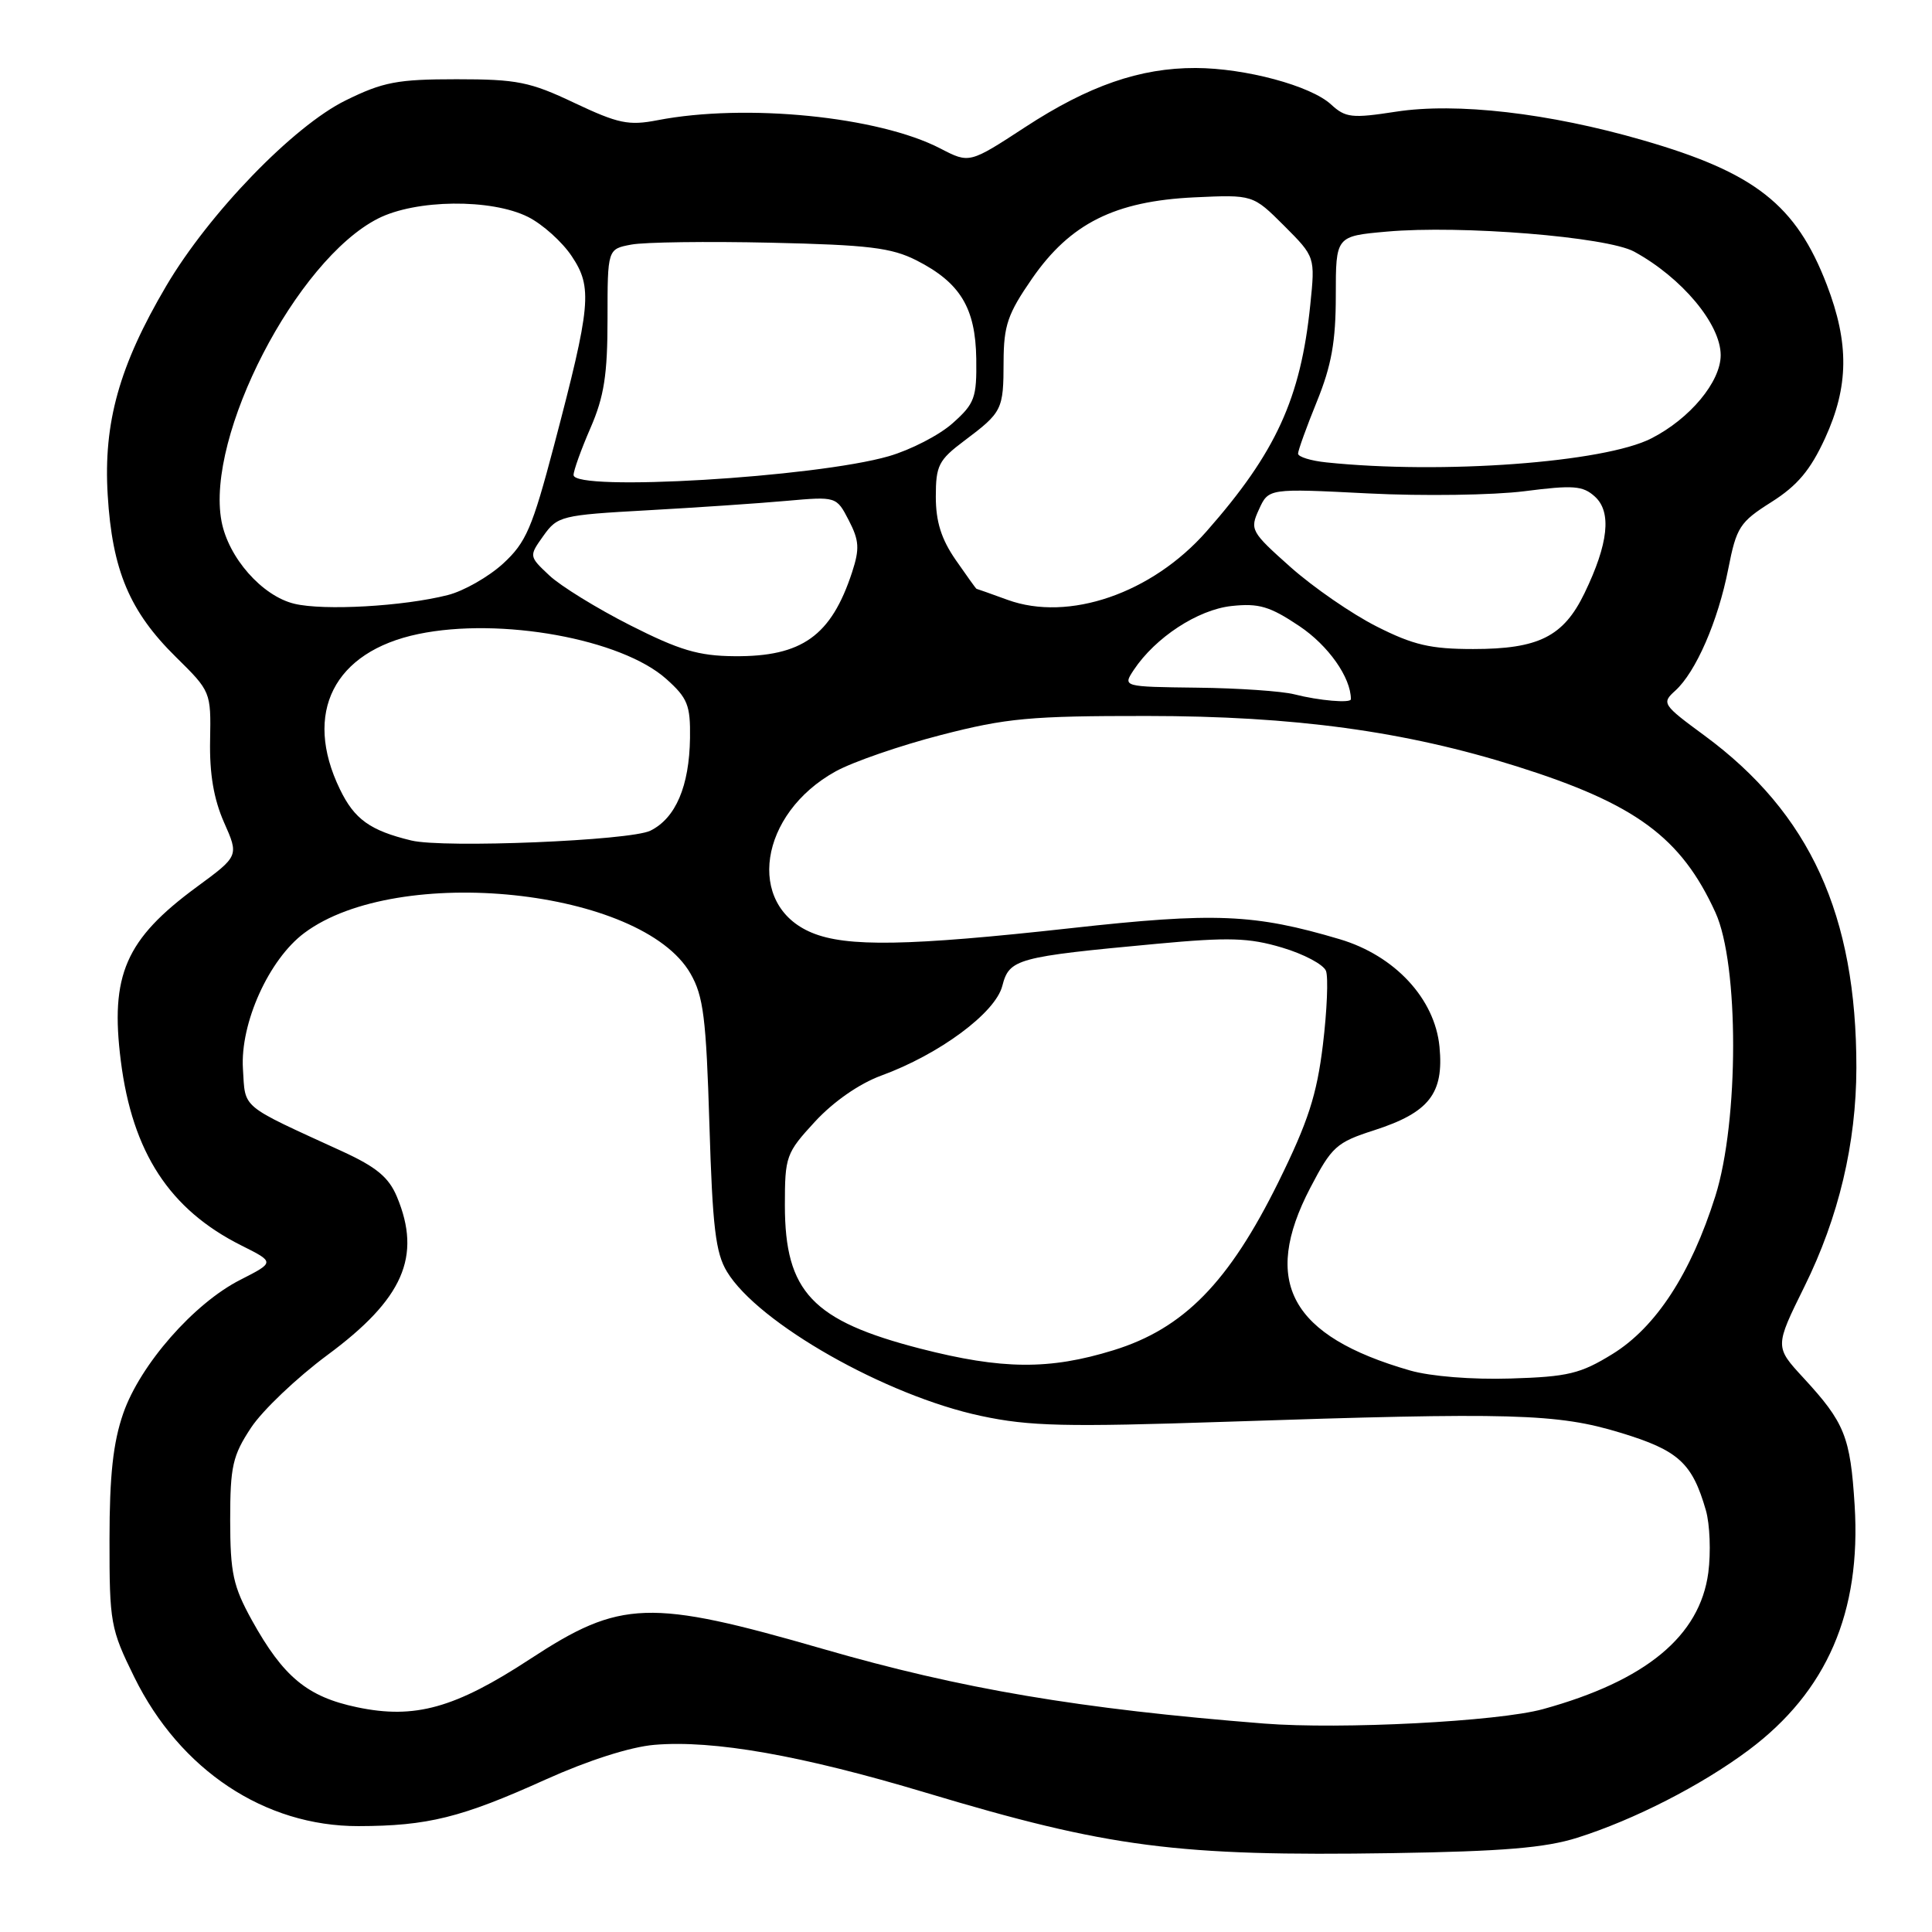 <?xml version="1.0" encoding="UTF-8" standalone="no"?>
<!DOCTYPE svg PUBLIC "-//W3C//DTD SVG 1.1//EN" "http://www.w3.org/Graphics/SVG/1.1/DTD/svg11.dtd" >
<svg xmlns="http://www.w3.org/2000/svg" xmlns:xlink="http://www.w3.org/1999/xlink" version="1.1" viewBox="0 0 256 256">
 <g >
 <path fill="currentColor"
d=" M 209.00 243.51 C 216.51 241.14 225.46 236.56 231.70 231.90 C 242.08 224.14 246.63 213.63 245.75 199.46 C 245.18 190.37 244.44 188.51 238.97 182.58 C 235.16 178.45 235.16 178.45 239.10 170.47 C 243.64 161.29 245.96 151.50 245.98 141.50 C 246.00 121.26 239.84 107.77 225.86 97.47 C 220.28 93.37 220.15 93.17 221.98 91.52 C 224.71 89.05 227.64 82.32 229.00 75.40 C 230.09 69.84 230.52 69.18 234.73 66.52 C 238.17 64.34 239.89 62.29 241.83 58.07 C 244.98 51.20 245.04 45.49 242.06 37.73 C 237.99 27.14 232.56 22.87 217.69 18.58 C 205.23 14.97 192.97 13.56 184.97 14.80 C 179.13 15.70 178.29 15.61 176.37 13.84 C 173.68 11.36 165.01 9.03 158.43 9.01 C 151.06 8.99 144.24 11.36 135.85 16.84 C 128.45 21.67 128.45 21.67 124.61 19.68 C 116.43 15.43 98.82 13.67 87.12 15.93 C 83.30 16.67 81.92 16.38 76.12 13.64 C 70.23 10.84 68.51 10.50 60.50 10.50 C 52.67 10.50 50.76 10.86 45.81 13.30 C 38.89 16.69 27.69 28.27 22.02 37.90 C 15.80 48.46 13.69 56.01 14.27 65.58 C 14.87 75.56 17.17 81.02 23.32 87.07 C 27.93 91.61 27.96 91.68 27.84 98.07 C 27.75 102.52 28.32 105.87 29.68 108.96 C 31.66 113.42 31.66 113.42 26.05 117.54 C 16.63 124.47 14.57 129.21 16.01 140.59 C 17.55 152.72 22.47 160.26 31.96 165.02 C 36.42 167.25 36.42 167.25 31.85 169.58 C 25.69 172.70 18.57 180.83 16.33 187.28 C 14.99 191.14 14.51 195.49 14.51 204.02 C 14.50 215.03 14.65 215.84 17.79 222.22 C 23.85 234.54 35.07 241.99 47.50 241.97 C 56.68 241.95 61.14 240.84 72.27 235.81 C 77.93 233.26 83.52 231.47 86.71 231.20 C 94.55 230.54 106.19 232.59 122.68 237.54 C 146.93 244.82 155.94 245.99 184.50 245.55 C 199.13 245.32 204.76 244.85 209.00 243.51 Z  M 167.50 228.38 C 143.01 226.44 127.41 223.80 109.08 218.50 C 86.03 211.84 82.24 211.97 70.27 219.81 C 60.30 226.34 54.97 227.83 47.32 226.22 C 40.72 224.84 37.54 222.20 33.37 214.68 C 30.89 210.18 30.51 208.44 30.50 201.43 C 30.50 194.29 30.82 192.88 33.27 189.17 C 34.79 186.87 39.34 182.55 43.37 179.56 C 53.43 172.13 55.90 166.50 52.60 158.59 C 51.52 156.00 49.88 154.64 45.35 152.56 C 31.67 146.29 32.53 147.00 32.19 141.63 C 31.81 135.59 35.63 127.12 40.33 123.62 C 52.73 114.36 85.03 117.76 91.49 129.00 C 93.21 131.99 93.57 134.88 94.00 149.00 C 94.41 162.60 94.82 166.03 96.33 168.51 C 100.46 175.33 117.39 184.94 130.00 187.62 C 136.40 188.99 141.18 189.10 162.50 188.39 C 200.42 187.12 206.34 187.29 214.74 189.85 C 222.41 192.18 224.23 193.84 226.04 200.13 C 226.57 201.98 226.71 205.69 226.36 208.38 C 225.24 216.80 218.07 222.72 204.45 226.47 C 198.50 228.11 177.69 229.18 167.50 228.38 Z  M 186.85 181.60 C 171.00 177.04 167.10 169.89 173.62 157.39 C 176.47 151.93 177.08 151.37 182.10 149.76 C 189.37 147.41 191.34 144.90 190.74 138.70 C 190.13 132.34 184.82 126.62 177.52 124.45 C 166.19 121.09 160.99 120.87 141.87 122.99 C 120.37 125.37 112.15 125.51 107.55 123.58 C 98.78 119.92 100.59 107.81 110.73 102.21 C 113.01 100.95 119.30 98.78 124.69 97.39 C 133.37 95.15 136.51 94.86 152.00 94.87 C 171.50 94.88 186.19 96.88 201.02 101.56 C 216.72 106.51 222.75 110.94 227.30 120.90 C 230.44 127.75 230.43 148.55 227.29 158.50 C 224.05 168.76 219.42 175.86 213.67 179.41 C 209.42 182.03 207.77 182.43 200.17 182.66 C 195.07 182.82 189.58 182.38 186.85 181.60 Z  M 121.95 178.70 C 107.64 175.01 104.01 171.18 104.00 159.73 C 104.00 153.21 104.15 152.79 108.00 148.61 C 110.44 145.97 113.86 143.59 116.75 142.53 C 124.47 139.71 131.89 134.22 132.81 130.64 C 133.74 127.05 134.66 126.79 153.27 125.06 C 162.85 124.17 165.48 124.25 169.88 125.56 C 172.75 126.41 175.37 127.80 175.70 128.65 C 176.02 129.50 175.84 133.91 175.29 138.45 C 174.48 145.10 173.34 148.62 169.41 156.60 C 162.83 169.93 156.85 176.04 147.55 178.91 C 139.05 181.54 132.78 181.48 121.95 178.70 Z  M 54.50 111.37 C 49.04 110.05 46.96 108.56 45.04 104.58 C 40.13 94.45 44.23 86.34 55.44 84.01 C 66.32 81.75 82.35 84.66 88.29 89.97 C 91.11 92.49 91.49 93.44 91.43 97.78 C 91.34 104.18 89.53 108.41 86.18 110.07 C 83.51 111.39 58.77 112.41 54.50 111.37 Z  M 171.50 92.00 C 169.85 91.58 164.06 91.18 158.63 91.12 C 148.76 91.00 148.76 91.00 150.23 88.77 C 153.10 84.46 158.71 80.79 163.18 80.30 C 166.80 79.91 168.26 80.34 172.17 82.96 C 176.01 85.53 179.00 89.77 179.00 92.65 C 179.00 93.20 174.79 92.84 171.50 92.00 Z  M 83.50 82.85 C 79.10 80.62 74.28 77.65 72.79 76.25 C 70.08 73.70 70.08 73.70 72.01 70.99 C 73.87 68.38 74.38 68.25 85.72 67.62 C 92.20 67.26 100.50 66.70 104.17 66.37 C 110.83 65.78 110.83 65.78 112.47 68.95 C 113.85 71.62 113.92 72.71 112.91 75.81 C 110.14 84.26 106.26 87.03 97.30 86.95 C 92.56 86.91 90.04 86.16 83.50 82.85 Z  M 182.41 83.01 C 179.16 81.37 174.04 77.84 171.02 75.16 C 165.74 70.46 165.59 70.18 166.82 67.50 C 168.09 64.71 168.09 64.71 181.29 65.38 C 188.56 65.75 197.87 65.61 201.99 65.09 C 208.47 64.26 209.73 64.35 211.33 65.80 C 213.58 67.84 213.13 72.04 209.95 78.61 C 207.17 84.35 203.88 86.00 195.21 86.00 C 189.55 86.00 187.27 85.47 182.41 83.01 Z  M 39.00 80.00 C 34.73 78.97 30.26 73.90 29.35 69.06 C 27.23 57.77 39.27 34.47 50.07 28.97 C 55.08 26.41 65.10 26.30 69.98 28.75 C 71.89 29.71 74.50 32.05 75.76 33.95 C 78.53 38.09 78.31 40.43 73.42 59.00 C 70.52 69.99 69.71 71.88 66.65 74.69 C 64.73 76.44 61.44 78.32 59.33 78.85 C 53.44 80.35 42.89 80.94 39.00 80.00 Z  M 133.50 79.48 C 131.30 78.68 129.45 78.02 129.39 78.02 C 129.32 78.01 128.09 76.29 126.64 74.20 C 124.73 71.44 124.00 69.13 124.00 65.81 C 124.00 61.69 124.37 60.96 127.75 58.42 C 132.81 54.62 132.97 54.31 132.98 47.92 C 133.00 43.12 133.52 41.59 136.75 36.92 C 141.81 29.61 147.72 26.65 158.26 26.15 C 166.02 25.79 166.02 25.79 170.15 29.91 C 174.27 34.04 174.27 34.04 173.62 40.38 C 172.35 52.80 169.07 59.96 159.87 70.41 C 152.64 78.63 141.60 82.43 133.50 79.48 Z  M 76.00 62.94 C 76.00 62.35 77.01 59.54 78.25 56.69 C 80.05 52.54 80.50 49.64 80.50 42.25 C 80.50 33.00 80.50 33.00 83.65 32.41 C 85.38 32.08 93.70 31.97 102.15 32.16 C 115.08 32.45 118.12 32.82 121.44 34.50 C 127.23 37.45 129.26 40.78 129.36 47.53 C 129.43 52.71 129.16 53.47 126.24 56.07 C 124.48 57.65 120.67 59.61 117.77 60.45 C 108.04 63.26 76.00 65.16 76.00 62.94 Z  M 175.75 61.27 C 173.69 61.06 172.00 60.53 172.00 60.11 C 172.00 59.69 173.12 56.58 174.50 53.19 C 176.43 48.43 177.00 45.26 177.00 39.16 C 177.00 31.29 177.00 31.29 183.75 30.69 C 193.57 29.81 212.93 31.38 216.53 33.34 C 222.85 36.79 228.00 42.94 228.00 47.06 C 228.00 50.59 223.92 55.49 218.81 58.09 C 212.56 61.29 191.06 62.87 175.75 61.27 Z "/>
</g>
</svg>
